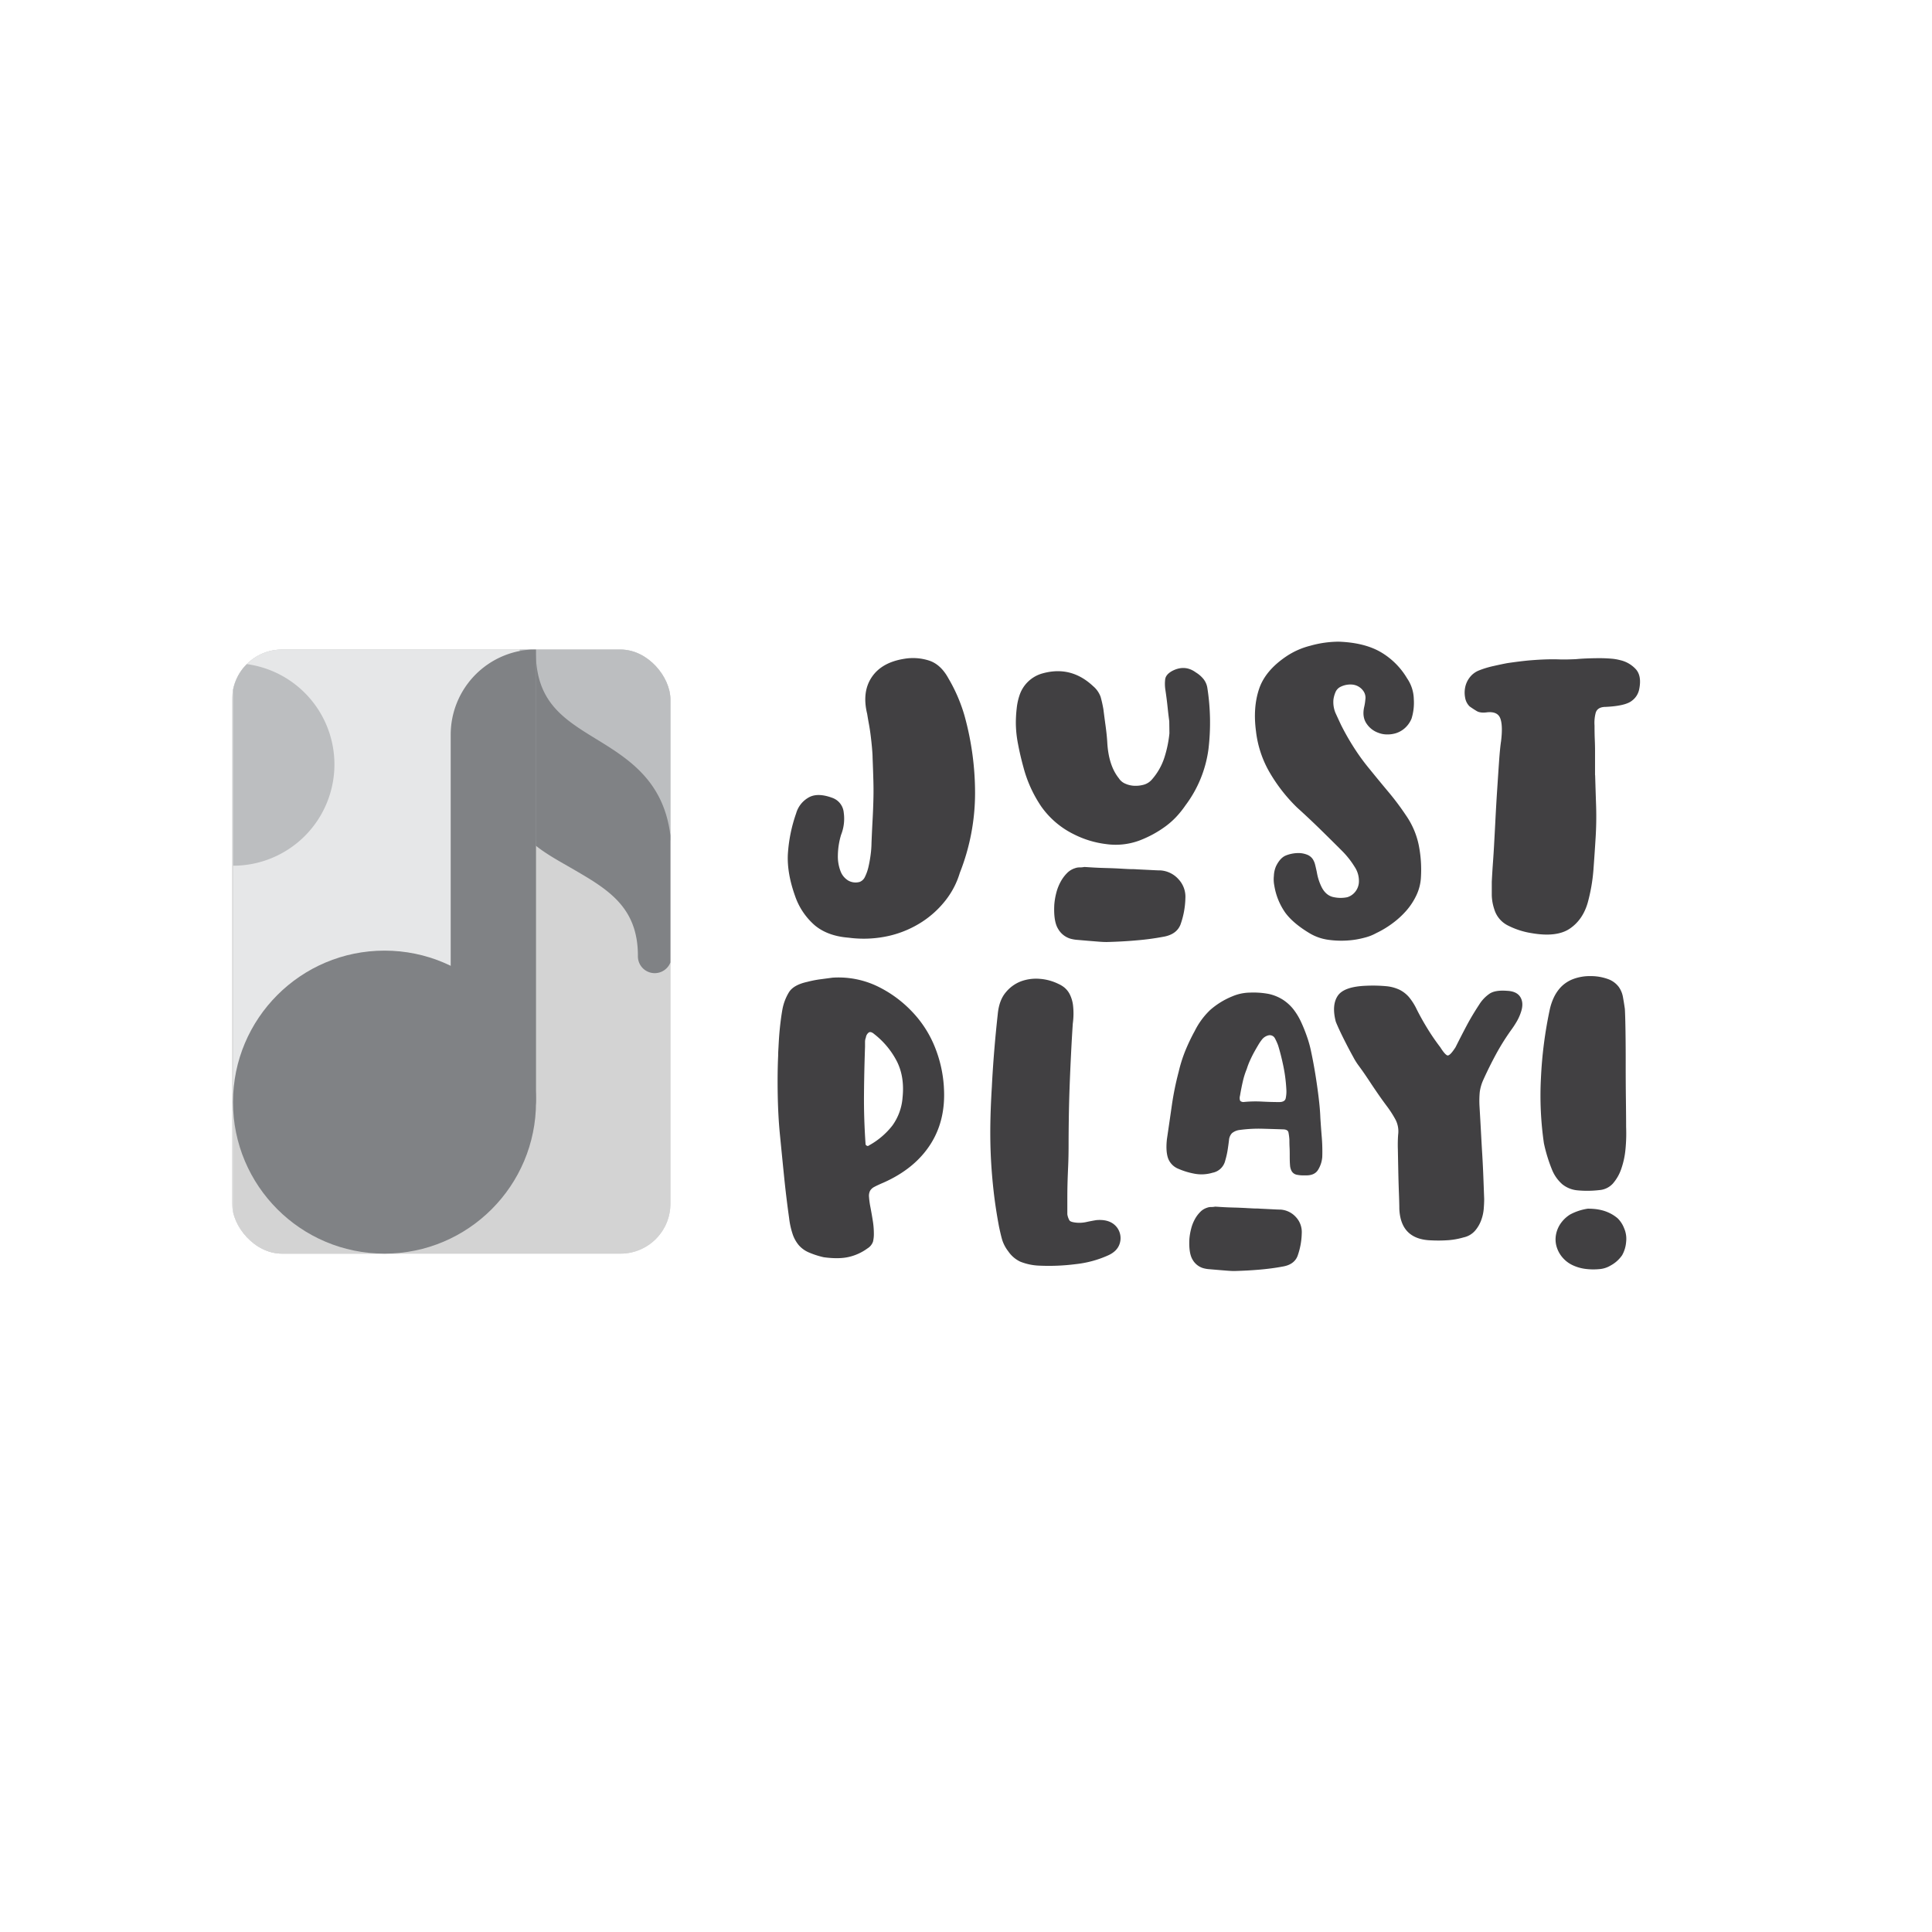 <svg id="Layer_1" data-name="Layer 1" xmlns="http://www.w3.org/2000/svg" xmlns:xlink="http://www.w3.org/1999/xlink" viewBox="0 0 1000 1000"><defs><style>.cls-1{fill:#d3d3d3;}.cls-2{fill:#414042;}.cls-3{clip-path:url(#clip-path);}.cls-4{fill:#e6e7e8;}.cls-5{fill:#bcbec0;}.cls-6{fill:#808285;}</style><clipPath id="clip-path"><rect class="cls-1" x="120.15" y="336.21" width="226.85" height="312.67" rx="25.82"/></clipPath></defs><path class="cls-2" d="M445,456.47a5,5,0,0,0,2.77-2.77,23.09,23.09,0,0,0,1.8-5.26q.69-3,1.11-6.37a48.82,48.82,0,0,0,.41-5.81q.27-6.64.56-11.91t.41-10.11q.14-4.85,0-10.1t-.41-11.91c0-1.11-.1-2.72-.28-4.85s-.42-4.29-.69-6.5-.6-4.39-1-6.51-.65-3.74-.83-4.85q-2.78-11.34,2.35-19T468,341a27.17,27.17,0,0,1,13.16,1q5.94,2.07,9.83,9.28a83.35,83.35,0,0,1,8.3,19.38,150.07,150.07,0,0,1,5.4,39.6,112.42,112.42,0,0,1-7.89,41.53,42.84,42.84,0,0,1-7.2,14,50.09,50.09,0,0,1-12.32,11.35,53.67,53.67,0,0,1-16.89,7.2,59.11,59.11,0,0,1-21.18,1q-10.8-.84-17.45-6.37a35.2,35.2,0,0,1-10.24-15.23q-4.15-11.62-3.74-21.32A78.15,78.15,0,0,1,412.08,421a13.73,13.73,0,0,1,6.09-8q4.71-3,12.74,0a8.92,8.92,0,0,1,5.81,7.61,22.62,22.62,0,0,1-1.38,11.49,39,39,0,0,0-1.66,10.66,21.29,21.29,0,0,0,1.38,8.17,9.57,9.57,0,0,0,4,4.85A7.75,7.75,0,0,0,445,456.47Z"/><path class="cls-2" d="M605.21,373.32c-.3-2.21-.6-4.73-.89-7.54s-.67-5.69-1.11-8.65a20,20,0,0,1-.11-5.54c.22-1.63,1.36-3,3.44-4.21q6.65-3.56,12.42.66a15.44,15.44,0,0,1,3.88,3.33,9.81,9.81,0,0,1,2.11,4.88,116.15,116.15,0,0,1,.55,31.49,61.93,61.93,0,0,1-11.87,29.06,50.63,50.63,0,0,1-5,6.21,41.14,41.14,0,0,1-5.43,4.76,57.49,57.49,0,0,1-6.1,3.89A60.06,60.06,0,0,1,589.9,435a35.38,35.38,0,0,1-17.41,1.89,50.17,50.17,0,0,1-16.52-5,44.73,44.73,0,0,1-17-14.42,66.13,66.13,0,0,1-9.2-20.18Q528,390.85,526.91,385a58.33,58.33,0,0,1-1.11-10.76,66.45,66.45,0,0,1,.45-7.65,31.26,31.26,0,0,1,1.55-7,17.39,17.39,0,0,1,12-11.09q14.64-4,26,6.66a13,13,0,0,1,3.88,5.54,63.17,63.17,0,0,1,1.44,6.43q.44,3.56,1.11,8.43t.89,8.65q.66,12,6,18.63a7.25,7.25,0,0,0,3.32,2.78,12.67,12.67,0,0,0,4.66,1.1,15.69,15.69,0,0,0,4.88-.55,8.56,8.56,0,0,0,4.21-2.66,32.14,32.14,0,0,0,6.43-11.2,60,60,0,0,0,2.67-12.76Z"/><path class="cls-2" d="M601.82,484.93a132.92,132.92,0,0,1-13.2,1.77q-7.43.68-15.86.89c-1.18,0-2.66-.07-4.43-.22l-5.44-.44-5.21-.45a17.45,17.45,0,0,1-3.77-.66,10.94,10.94,0,0,1-6.21-5q-2.44-3.88-2-12.54a35.15,35.15,0,0,1,1-6,24.67,24.67,0,0,1,2.22-5.77,19.59,19.59,0,0,1,3.33-4.55,9.84,9.84,0,0,1,4.1-2.55,6.62,6.62,0,0,1,2.44-.44,12.29,12.29,0,0,0,2.44-.22c.15,0,1.4.07,3.77.22s5,.26,7.76.33,5.47.19,8,.34,4.06.22,4.65.22,1.63,0,3.11.11l4.55.22,4.43.22c1.41.08,2.48.11,3.22.11A13.71,13.71,0,0,1,610,455.1a13.24,13.24,0,0,1,3.55,9.87A43.29,43.29,0,0,1,611,478.61Q608.91,483.81,601.82,484.93Z"/><path class="cls-2" d="M692.9,332.13q13.19.47,21.64,5.32A38.28,38.28,0,0,1,728.3,351.1a19.72,19.72,0,0,1,3.48,10.77,27.75,27.75,0,0,1-1.16,10.06A13.38,13.38,0,0,1,727,377a12.6,12.6,0,0,1-4.63,2.55,15,15,0,0,1-4.86.58,11.89,11.89,0,0,1-4-.81,12.23,12.23,0,0,1-6.24-4.86q-2.32-3.48-1.16-8.57a26.3,26.3,0,0,0,.58-3.7,6.05,6.05,0,0,0-1.27-4.86,7.83,7.83,0,0,0-5.56-3,11.46,11.46,0,0,0-6,1.16,5.42,5.42,0,0,0-2.66,2.89,15.18,15.18,0,0,0-1,3.59,14.68,14.68,0,0,0,1,6.94c.84,1.85,1.81,3.94,2.89,6.25a126,126,0,0,0,6.71,11.8,110.56,110.56,0,0,0,8.1,11.11q4.86,6,9.72,11.8a137.62,137.62,0,0,1,9,12,41.75,41.75,0,0,1,6.71,15.51,65,65,0,0,1,1.16,16.43,24.59,24.59,0,0,1-2.32,9.48,34.33,34.33,0,0,1-5.2,8,44.93,44.93,0,0,1-7.18,6.59,50,50,0,0,1-8.44,5.09,24.29,24.29,0,0,1-5.9,2.32,43.8,43.8,0,0,1-8.91,1.5,47.71,47.71,0,0,1-9.95-.35,25.54,25.54,0,0,1-9.49-3.24q-8.57-5.09-12.73-10.64a33.69,33.69,0,0,1-5.78-14.12,16.72,16.72,0,0,1-.23-5.09,13.88,13.88,0,0,1,1.15-5.09c1.39-2.77,3-4.59,5-5.44a17.65,17.65,0,0,1,7.06-1.27,12.35,12.35,0,0,1,4.39,1,6.45,6.45,0,0,1,2.43,2,9.18,9.18,0,0,1,1.28,2.89c.3,1.16.61,2.51.92,4a27.7,27.7,0,0,0,2.55,7.87q2.31,4.39,6.36,5.09a16.93,16.93,0,0,0,6.83,0,8.27,8.27,0,0,0,3.7-2.31,8.75,8.75,0,0,0,2.31-5.1,13.11,13.11,0,0,0-2.19-8.33,45,45,0,0,0-6.6-8.33q-6-6-11.45-11.33T671.38,418a85.09,85.09,0,0,1-14-17.82,54.77,54.77,0,0,1-7.29-21.75q-1.62-12.26,1.62-21.87t14.35-17a39.54,39.54,0,0,1,12.15-5.33A54.82,54.82,0,0,1,692.9,332.13Z"/><path class="cls-2" d="M825.64,401.22q.24,8.14.51,16.17c.16,5.34.08,10.74-.26,16.17q-.51,8.4-1.14,16.8a90.58,90.58,0,0,1-2.93,16.81q-2.55,8.91-9.3,13.49T792.79,483a40.68,40.68,0,0,1-12-3.82,13.81,13.81,0,0,1-7.38-8.65,24.67,24.67,0,0,1-1.27-7.26v-6.75c.16-3.39.38-6.83.63-10.31s.47-6.91.64-10.31q.25-4.34.63-11.84c.26-5,.55-10.14.9-15.41s.67-10.22,1-14.89.68-8,1-10.06q1-8.14-.38-11.84t-6.75-3.18c-2.38.34-4.2.12-5.47-.64s-2.51-1.57-3.69-2.42a8.23,8.23,0,0,1-2.29-4.45,13.76,13.76,0,0,1,0-5.35,12.31,12.31,0,0,1,2.29-5.09,11.22,11.22,0,0,1,4.83-3.7,48,48,0,0,1,7.52-2.29q4.44-1,7.25-1.52,6.88-1,11.46-1.41c3.06-.25,5.81-.42,8.28-.5s4.87-.09,7.25,0,5.18,0,8.41-.13q2.53-.25,5.85-.38t6.49-.13c2.13,0,4.12.09,6,.25a25.58,25.58,0,0,1,4.58.77,15.67,15.67,0,0,1,8.15,4.71q3.06,3.43,1.78,10.06a9.69,9.69,0,0,1-3.82,6.23q-3.3,2.69-13.49,3.19-4.59,0-5.35,3.43a20.41,20.41,0,0,0-.51,6.24q0,4.33.13,7.26c.08,1.95.13,3.82.13,5.6v12.86Z"/><path class="cls-2" d="M488.55,562.57v.21q1.09,17-7,29.58t-24.22,19.75q-3.06,1.3-4.7,2.18a5.44,5.44,0,0,0-2.29,2.07,5.91,5.91,0,0,0-.54,3.17,43.6,43.6,0,0,0,.76,5.45q.66,3.49,1.2,6.88a42.2,42.2,0,0,1,.55,6.65,17.25,17.25,0,0,1-.44,4.15,6.68,6.68,0,0,1-2.84,3.49,26.33,26.33,0,0,1-9.38,4.37q-5.24,1.31-13.31.22a44.46,44.46,0,0,1-7.75-2.51,14.51,14.51,0,0,1-5.13-3.71,17.72,17.72,0,0,1-3.17-5.68,41.72,41.72,0,0,1-1.85-8.4q-1.53-10.91-2.62-21.72t-2.18-21.93q-.89-9.16-1.09-20.19t.22-20.18c0-.44,0-1.46.1-3.06s.18-3.53.33-5.78.36-4.7.66-7.31.65-5.17,1.09-7.64a26.13,26.13,0,0,1,3.49-9.17q2.4-3.71,9.38-5.24a54.61,54.61,0,0,1,6.55-1.31l6.55-.87a46.57,46.57,0,0,1,22.8,4.26,61.56,61.56,0,0,1,18.45,13.42,57.24,57.24,0,0,1,11.67,18.11A66,66,0,0,1,488.55,562.57ZM448,592a1,1,0,0,0,.66,1,.85.85,0,0,0,1.09-.11,39.52,39.52,0,0,0,12.11-10.26A28.37,28.37,0,0,0,467.17,568q1.08-10.47-2.84-18.44a42.61,42.61,0,0,0-11.79-14.29c-1.16-1-2.11-1.31-2.83-.88a3.84,3.84,0,0,0-1.53,2.62,6.18,6.18,0,0,0-.44,2.29v2.51q-.44,12.45-.54,24.77T448,592Z"/><path class="cls-2" d="M513.38,562.53q.43-8.71,1.2-18.22T516.43,525q.66-7.21,4.15-11.35a18.8,18.8,0,0,1,8.08-5.79,22.81,22.81,0,0,1,9.71-1.2,26.19,26.19,0,0,1,9.49,2.62,13.93,13.93,0,0,1,3.06,1.86,11,11,0,0,1,2.72,3.38,17.5,17.5,0,0,1,1.75,5.78,38,38,0,0,1-.11,9.5q-.43,6.33-.87,15t-.77,17.46q-.32,8.84-.43,16.91t-.11,13.31c0,4.22-.08,7.93-.22,11.13s-.26,6.15-.33,8.84-.1,5.31-.1,7.86v8.18a9,9,0,0,0,1.09,3.17c.43.65,1.67,1,3.71,1.2a16.72,16.72,0,0,0,5-.33q2.4-.54,5.23-1c5.09-.44,8.73,1,10.92,4.14a9.21,9.21,0,0,1,1.2,7.86q-1.22,4.15-6.22,6.33a55.16,55.16,0,0,1-16.7,4.47,109,109,0,0,1-18.66.77,29.5,29.5,0,0,1-9.93-2.07,15.6,15.6,0,0,1-6.22-5.35,19,19,0,0,1-3.16-6c-.52-1.82-1.06-4.11-1.64-6.88q-1.76-9.37-2.73-17.89t-1.42-17q-.44-8.51-.32-17.57T513.38,562.53Z"/><path class="cls-2" d="M604,589.6q1.31-8.86,2.54-17.46a152.06,152.06,0,0,1,3.52-17.3A73.9,73.9,0,0,1,613.46,544a98.24,98.24,0,0,1,4.92-10.33,38.92,38.92,0,0,1,8-10.9,40.3,40.3,0,0,1,11.31-7,24.06,24.06,0,0,1,9.34-2,42.7,42.7,0,0,1,9.51.66,22.63,22.63,0,0,1,7.62,3.11,22.94,22.94,0,0,1,5.41,5,34.07,34.07,0,0,1,3.85,6.4,78.15,78.15,0,0,1,2.95,7.29,58.59,58.59,0,0,1,2.3,8.28q1.14,5.32,2.13,11.39t1.72,12.13q.74,6.07.9,10.66c.22,3.39.46,6.75.74,10.08a88.94,88.94,0,0,1,.24,10.08,14.75,14.75,0,0,1-2.21,6.72q-1.89,3-6.64,2.79A17,17,0,0,1,671,608a4,4,0,0,1-2.38-1.73,7.22,7.22,0,0,1-.9-3.11c-.11-1.26-.16-2.81-.16-4.67,0-1.64,0-3.17-.08-4.59s-.09-2.73-.09-3.94a27.56,27.56,0,0,0-.49-3.85c-.22-1-1.2-1.56-2.95-1.56q-4.26-.15-10.41-.32a73.8,73.8,0,0,0-12,.65,7.75,7.75,0,0,0-3.86,1.64,5.8,5.8,0,0,0-1.55,3.61c-.22,1.86-.47,3.63-.74,5.33a43.78,43.78,0,0,1-1.23,5.32,8.32,8.32,0,0,1-6.56,6.23,19.78,19.78,0,0,1-8.93.57A38.09,38.09,0,0,1,610,605a9.39,9.39,0,0,1-5.41-5.49Q603.31,595.82,604,589.6Zm39.5-19.18a61.68,61.68,0,0,1,9.51-.25c3.17.16,6,.25,8.52.25q3.45.17,3.94-1.89a16.87,16.87,0,0,0,.33-4.83,79.68,79.68,0,0,0-1.56-12q-1.23-5.9-2.71-10.65a28.75,28.75,0,0,0-1.63-3.61,3,3,0,0,0-3.28-1.56,6.07,6.07,0,0,0-3.45,2.21,23.33,23.33,0,0,0-1.8,2.63c-.65,1.09-1.37,2.32-2.13,3.69s-1.5,2.84-2.21,4.42a38.61,38.61,0,0,0-1.72,4.51,39.83,39.83,0,0,0-2,6.31q-.82,3.52-1.48,7.46a4.43,4.43,0,0,0,0,2.46C642,570,642.59,570.31,643.46,570.42Z"/><path class="cls-2" d="M663.72,655.6q-5,.95-11.31,1.52t-13.59.76c-1,0-2.28-.07-3.81-.19l-4.65-.38-4.47-.38a15.37,15.37,0,0,1-3.23-.57,9.42,9.42,0,0,1-5.33-4.28q-2.08-3.33-1.71-10.74a30.53,30.53,0,0,1,.86-5.13,20.57,20.57,0,0,1,1.9-5,16.37,16.37,0,0,1,2.85-3.89,8.37,8.37,0,0,1,3.52-2.19,5.63,5.63,0,0,1,2.09-.38,10.47,10.47,0,0,0,2.09-.19c.13,0,1.2.06,3.23.19s4.25.22,6.66.28,4.68.17,6.84.29,3.48.19,4,.19,1.39,0,2.66.1l3.9.19,3.8.19q1.8.09,2.76.09a11.76,11.76,0,0,1,8,3.9,11.33,11.33,0,0,1,3,8.46,37,37,0,0,1-2.18,11.69Q669.8,654.65,663.72,655.6Z"/><path class="cls-2" d="M723.68,587.26a13.17,13.17,0,0,0-1.31-7.64,55.22,55.22,0,0,0-4.15-6.55q-2.61-3.48-4.58-6.33T710,561.4q-1.63-2.5-3.27-4.91T703,551.25a33.45,33.45,0,0,1-2.62-4.26c-1.17-2.1-2.37-4.36-3.6-6.76s-2.37-4.69-3.39-6.88-1.67-3.71-2-4.58q-2.19-8.5,1-13.31t14.73-5.24a76.09,76.09,0,0,1,10.26.22,20.48,20.48,0,0,1,7,1.85,15.77,15.77,0,0,1,4.91,3.82,30.42,30.42,0,0,1,4,6.33q2.63,5.23,5.89,10.48a111.07,111.07,0,0,0,6.33,9.16c1.46,2.33,2.62,3.71,3.5,4.15s2.32-1,4.36-4.15q3.06-6.11,5.78-11.24t6.44-10.8a19,19,0,0,1,5.35-5.67q2.94-2,9.06-1.53c3.34.14,5.63,1.2,6.87,3.16s1.42,4.4.55,7.31a25.23,25.23,0,0,1-2.19,5.13,49.59,49.59,0,0,1-3.05,4.69,121.32,121.32,0,0,0-7.86,12.55q-3.49,6.45-6.55,13.21a22.83,22.83,0,0,0-1.85,6.33,49.2,49.2,0,0,0-.11,7.63q.44,7.42.76,13.43t.66,11.56q.33,5.56.54,11t.44,11.78c0,1.31-.07,3-.22,4.91a22.48,22.48,0,0,1-1.31,6,17.36,17.36,0,0,1-3.27,5.57,10.87,10.87,0,0,1-5.89,3.38,38.29,38.29,0,0,1-7.64,1.42,72.18,72.18,0,0,1-9,.11q-15.93-.43-16.59-16.37,0-2.62-.21-8.08t-.33-11.45q-.12-6-.22-11.35A72,72,0,0,1,723.68,587.26Z"/><path class="cls-2" d="M827.72,616a53.61,53.61,0,0,1-11.35.11,14.56,14.56,0,0,1-7.75-3.16,20,20,0,0,1-5.35-7.64,81.18,81.18,0,0,1-4.14-13.53,172.13,172.13,0,0,1-1.53-34,217.68,217.68,0,0,1,4.58-35.35,29.18,29.18,0,0,1,2.07-6.11,20.7,20.7,0,0,1,3.82-5.57,17.51,17.51,0,0,1,6.22-4,24.55,24.55,0,0,1,9.06-1.52,26,26,0,0,1,9.49,1.74,12,12,0,0,1,5,3.82,12.91,12.91,0,0,1,2.19,5.24c.36,2,.69,4,1,6.22q.21,3.71.33,11.78t.1,17.35q0,9.29.11,18t.11,14a84.44,84.44,0,0,1-.32,11.35,42.84,42.84,0,0,1-2.19,10.25,22.8,22.8,0,0,1-4.36,7.64A10.55,10.55,0,0,1,827.72,616Zm-5.9,9.61c.58,0,1.53,0,2.84.1a25.48,25.48,0,0,1,4.26.66,20.6,20.6,0,0,1,4.47,1.64,19.18,19.18,0,0,1,3.93,2.61,14.4,14.4,0,0,1,3.27,5,13.7,13.7,0,0,1,1.09,7.21,16.66,16.66,0,0,1-2.07,6.87,17,17,0,0,1-6,5.35,13.12,13.12,0,0,1-5.89,1.85,32,32,0,0,1-7-.11,22.05,22.05,0,0,1-6.55-1.85,15.38,15.38,0,0,1-5-3.6,15.13,15.13,0,0,1-3.39-5.78,13.38,13.38,0,0,1-.43-6.33,14.8,14.8,0,0,1,2.4-5.9,16.85,16.85,0,0,1,4.91-4.69A28.17,28.17,0,0,1,821.82,625.61Z"/><rect class="cls-1" x="120.15" y="336.21" width="226.85" height="312.67" rx="25.82"/><g class="cls-3"><rect class="cls-1" x="120.61" y="336.21" width="226.85" height="312.67"/><path class="cls-4" d="M120.66,335.56H276a0,0,0,0,1,0,0V492.44A155.36,155.36,0,0,1,120.66,647.8h0a0,0,0,0,1,0,0V335.56A0,0,0,0,1,120.66,335.56Z"/><path class="cls-5" d="M173.1,395.67a52.44,52.44,0,0,1-52.44,52.42V343.26A52.43,52.43,0,0,1,173.1,395.67Z"/><path class="cls-1" d="M120.78,570.65H205a24.83,24.83,0,0,1,24.83,24.83v28.57A24.83,24.83,0,0,1,205,648.88H120.78a0,0,0,0,1,0,0V570.65A0,0,0,0,1,120.78,570.65Z"/><circle class="cls-6" cx="199.02" cy="570.46" r="78.42"/><rect class="cls-5" x="268.99" y="336.21" width="78.46" height="98.77"/><path class="cls-6" d="M233.28,611.75h0a44.16,44.16,0,0,0,44.16-44.16V336.14h0a44.16,44.16,0,0,0-44.16,44.16Z"/><path class="cls-6" d="M277.33,437.72c5.7,4.57,12.71,8.32,18.85,11.89,18.24,10.57,34,19.7,34,45.09a8.71,8.71,0,1,0,17.41,0V442.45c0-36-20.78-48.74-39.12-60-17.06-10.46-31.12-19.32-31.12-45.08Z"/></g></svg>